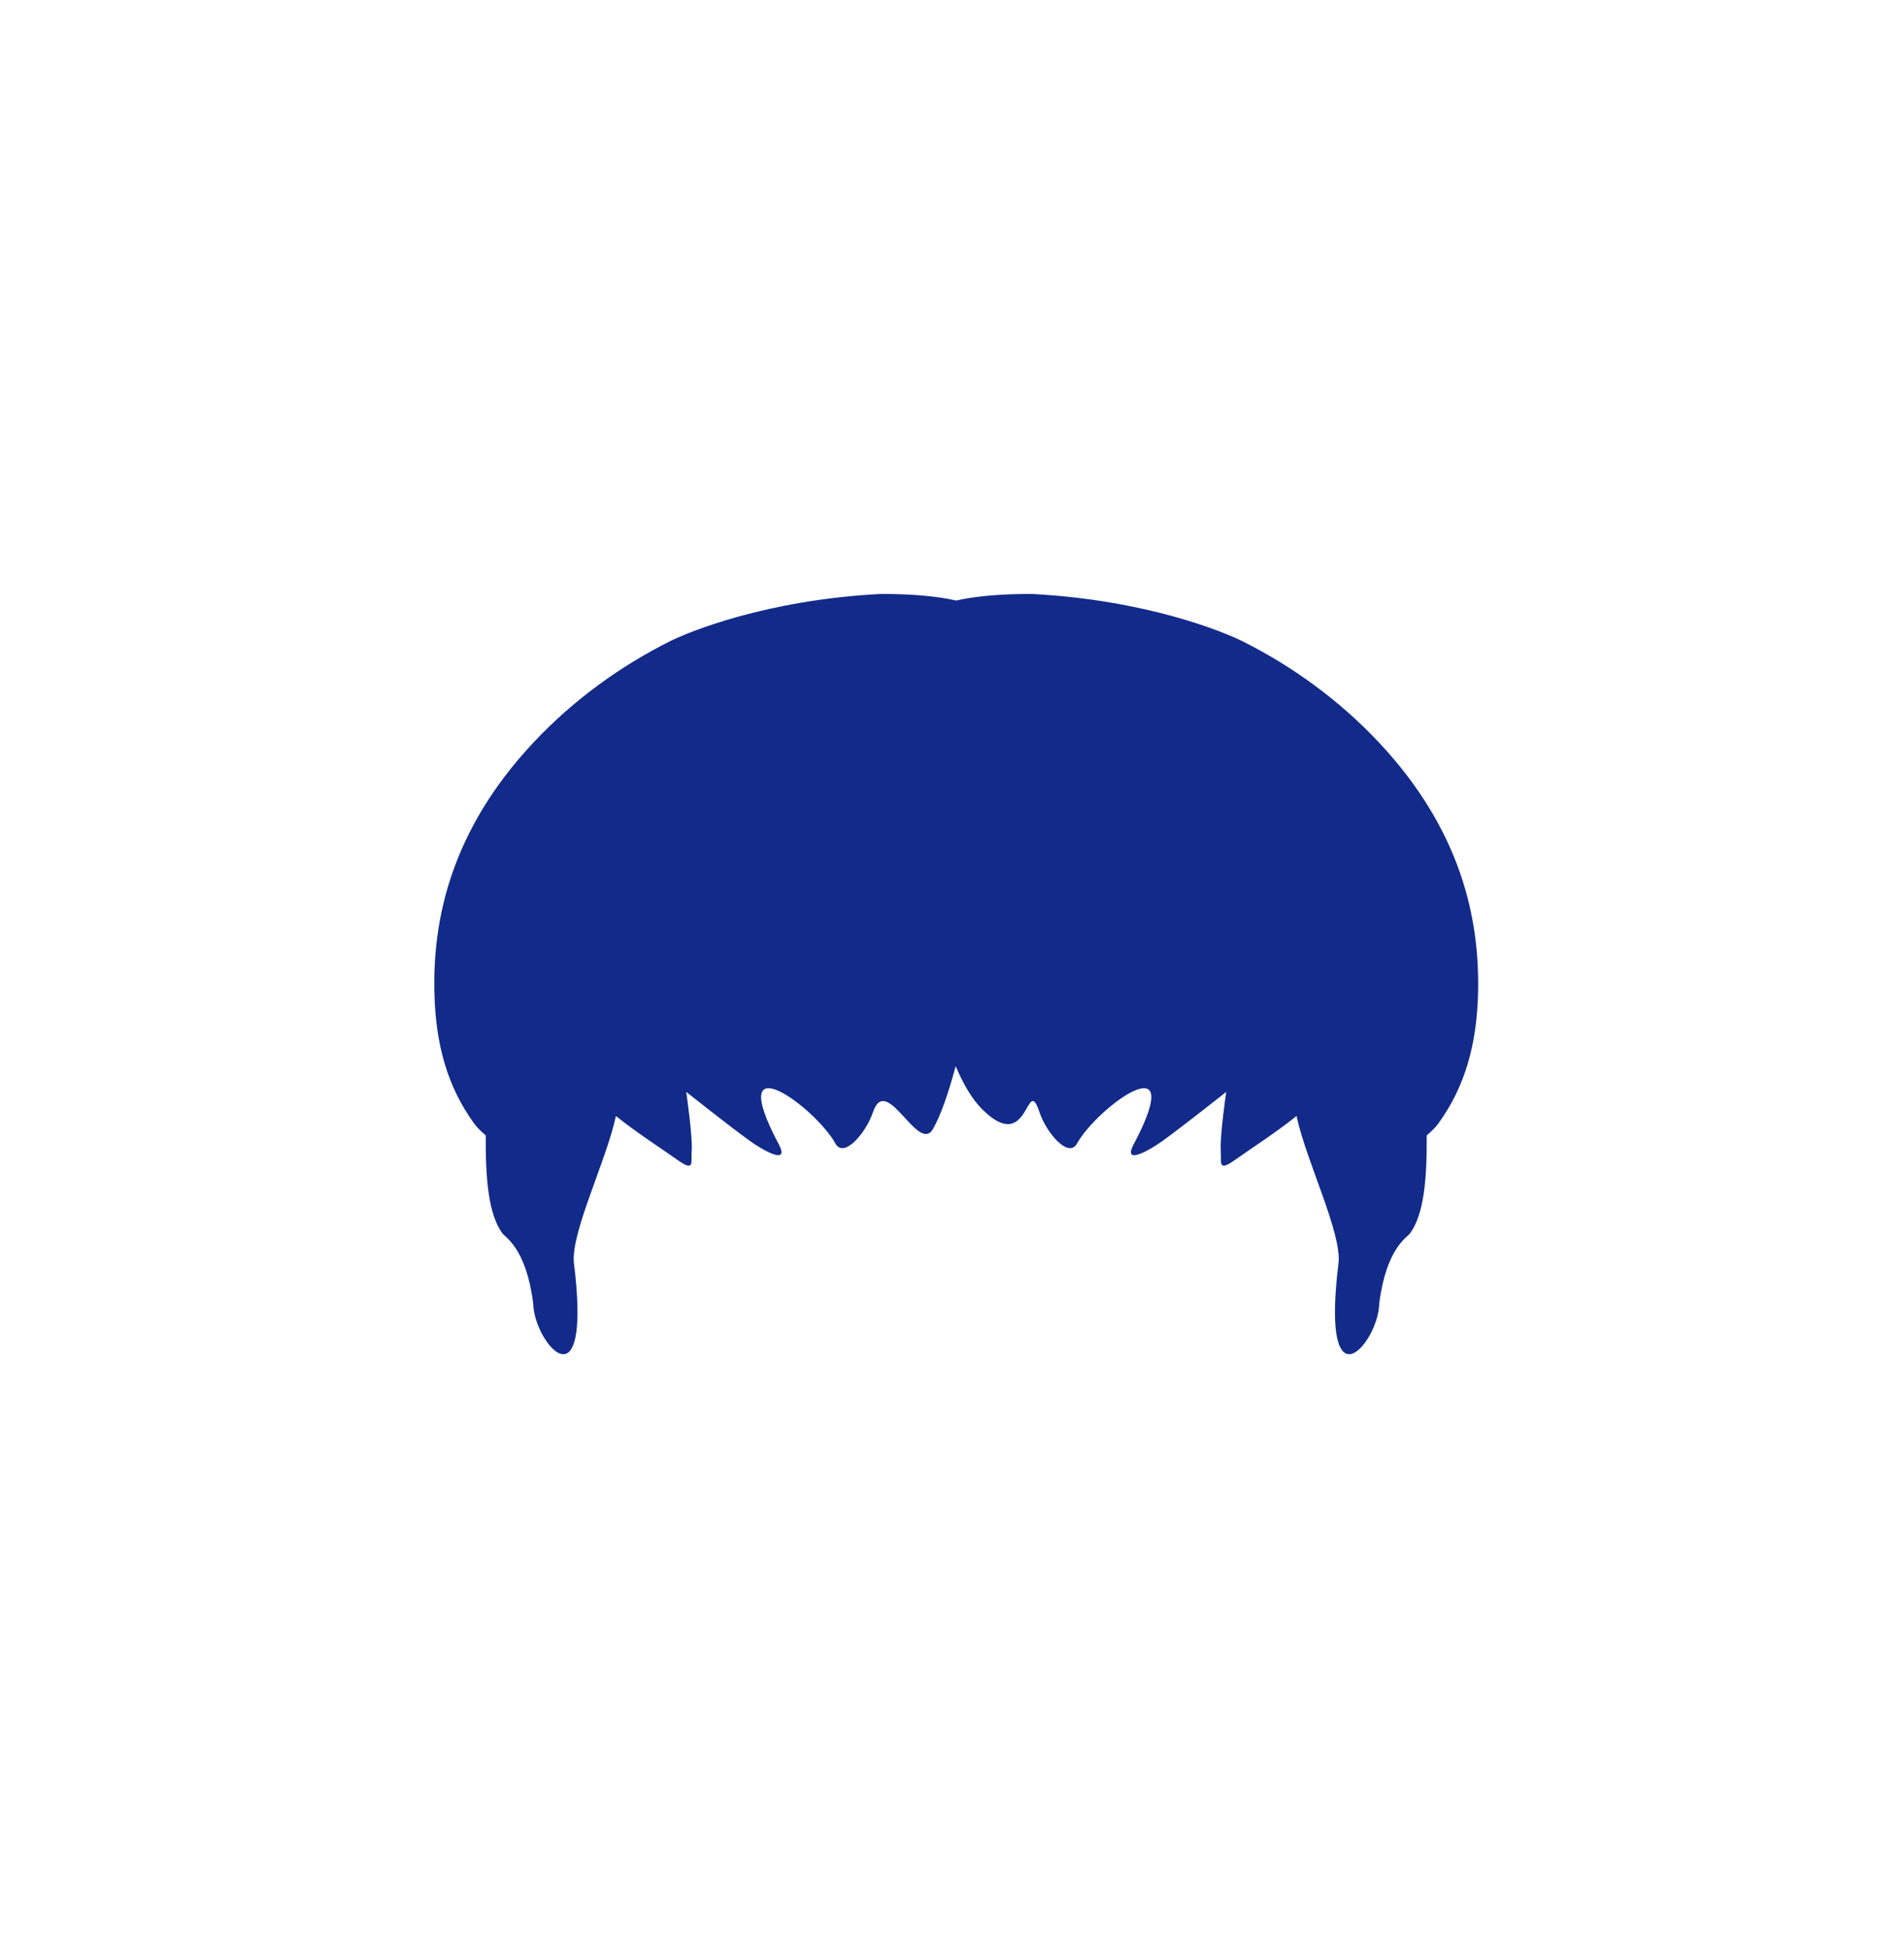 <svg xmlns="http://www.w3.org/2000/svg" xml:space="preserve" viewBox="0 0 215 220"><path d="M155.769 83.909c-4.587-4.909-9.95-8.724-15.42-11.468-2.173-1.091-10.939-4.703-23.883-5.368-3.686 0-6.422.279-8.489.743-2.066-.464-4.803-.743-8.489-.743-12.944.666-21.709 4.278-23.883 5.368-5.47 2.745-10.833 6.56-15.42 11.468-9.28 9.931-11.299 19.908-11.136 28.053.119 5.956 1.476 10.771 4.502 14.931.303.417.76.869 1.3 1.328-.032 4.956.309 8.876 1.868 11.049.335.467 2.715 1.688 3.494 7.959.044 2.469 2.114 5.977 3.576 5.681 1.155-.234 1.931-2.844 1.024-10.232-.417-3.394 3.67-11.598 4.734-16.648 2.387 1.917 5.569 3.966 6.918 4.934 2.048 1.47 1.53.27 1.638-.967.135-1.545-.614-6.688-.614-6.688s4.878 3.871 7.245 5.577c1.176.848 4.542 2.867 3.203.34-6.313-11.913 4.191-4.1 6.389-.103.974 1.771 3.48-1.22 4.243-3.505 1.524-4.563 5.115 4.815 6.798 1.856.873-1.535 1.73-4.03 2.546-7.075.869 2.047 1.856 3.73 2.982 4.856 5.382 5.381 4.965-4.2 6.489.363.763 2.285 3.269 5.275 4.243 3.505 2.198-3.996 12.702-11.809 6.389.103-1.339 2.526 2.028.507 3.204-.34 2.367-1.706 7.245-5.577 7.245-5.577s-.748 5.143-.613 6.688c.108 1.238-.411 2.437 1.638.967 1.348-.967 4.53-3.017 6.918-4.934 1.064 5.05 5.15 13.255 4.734 16.648-.907 7.388-.131 9.998 1.024 10.232 1.462.297 3.533-3.211 3.576-5.681.779-6.271 3.159-7.492 3.494-7.959 1.559-2.173 1.9-6.094 1.868-11.049.54-.458.997-.91 1.3-1.328 3.026-4.16 4.384-8.975 4.502-14.931.162-8.145-1.857-18.122-11.137-28.053" style="fill:#122a89"/></svg>